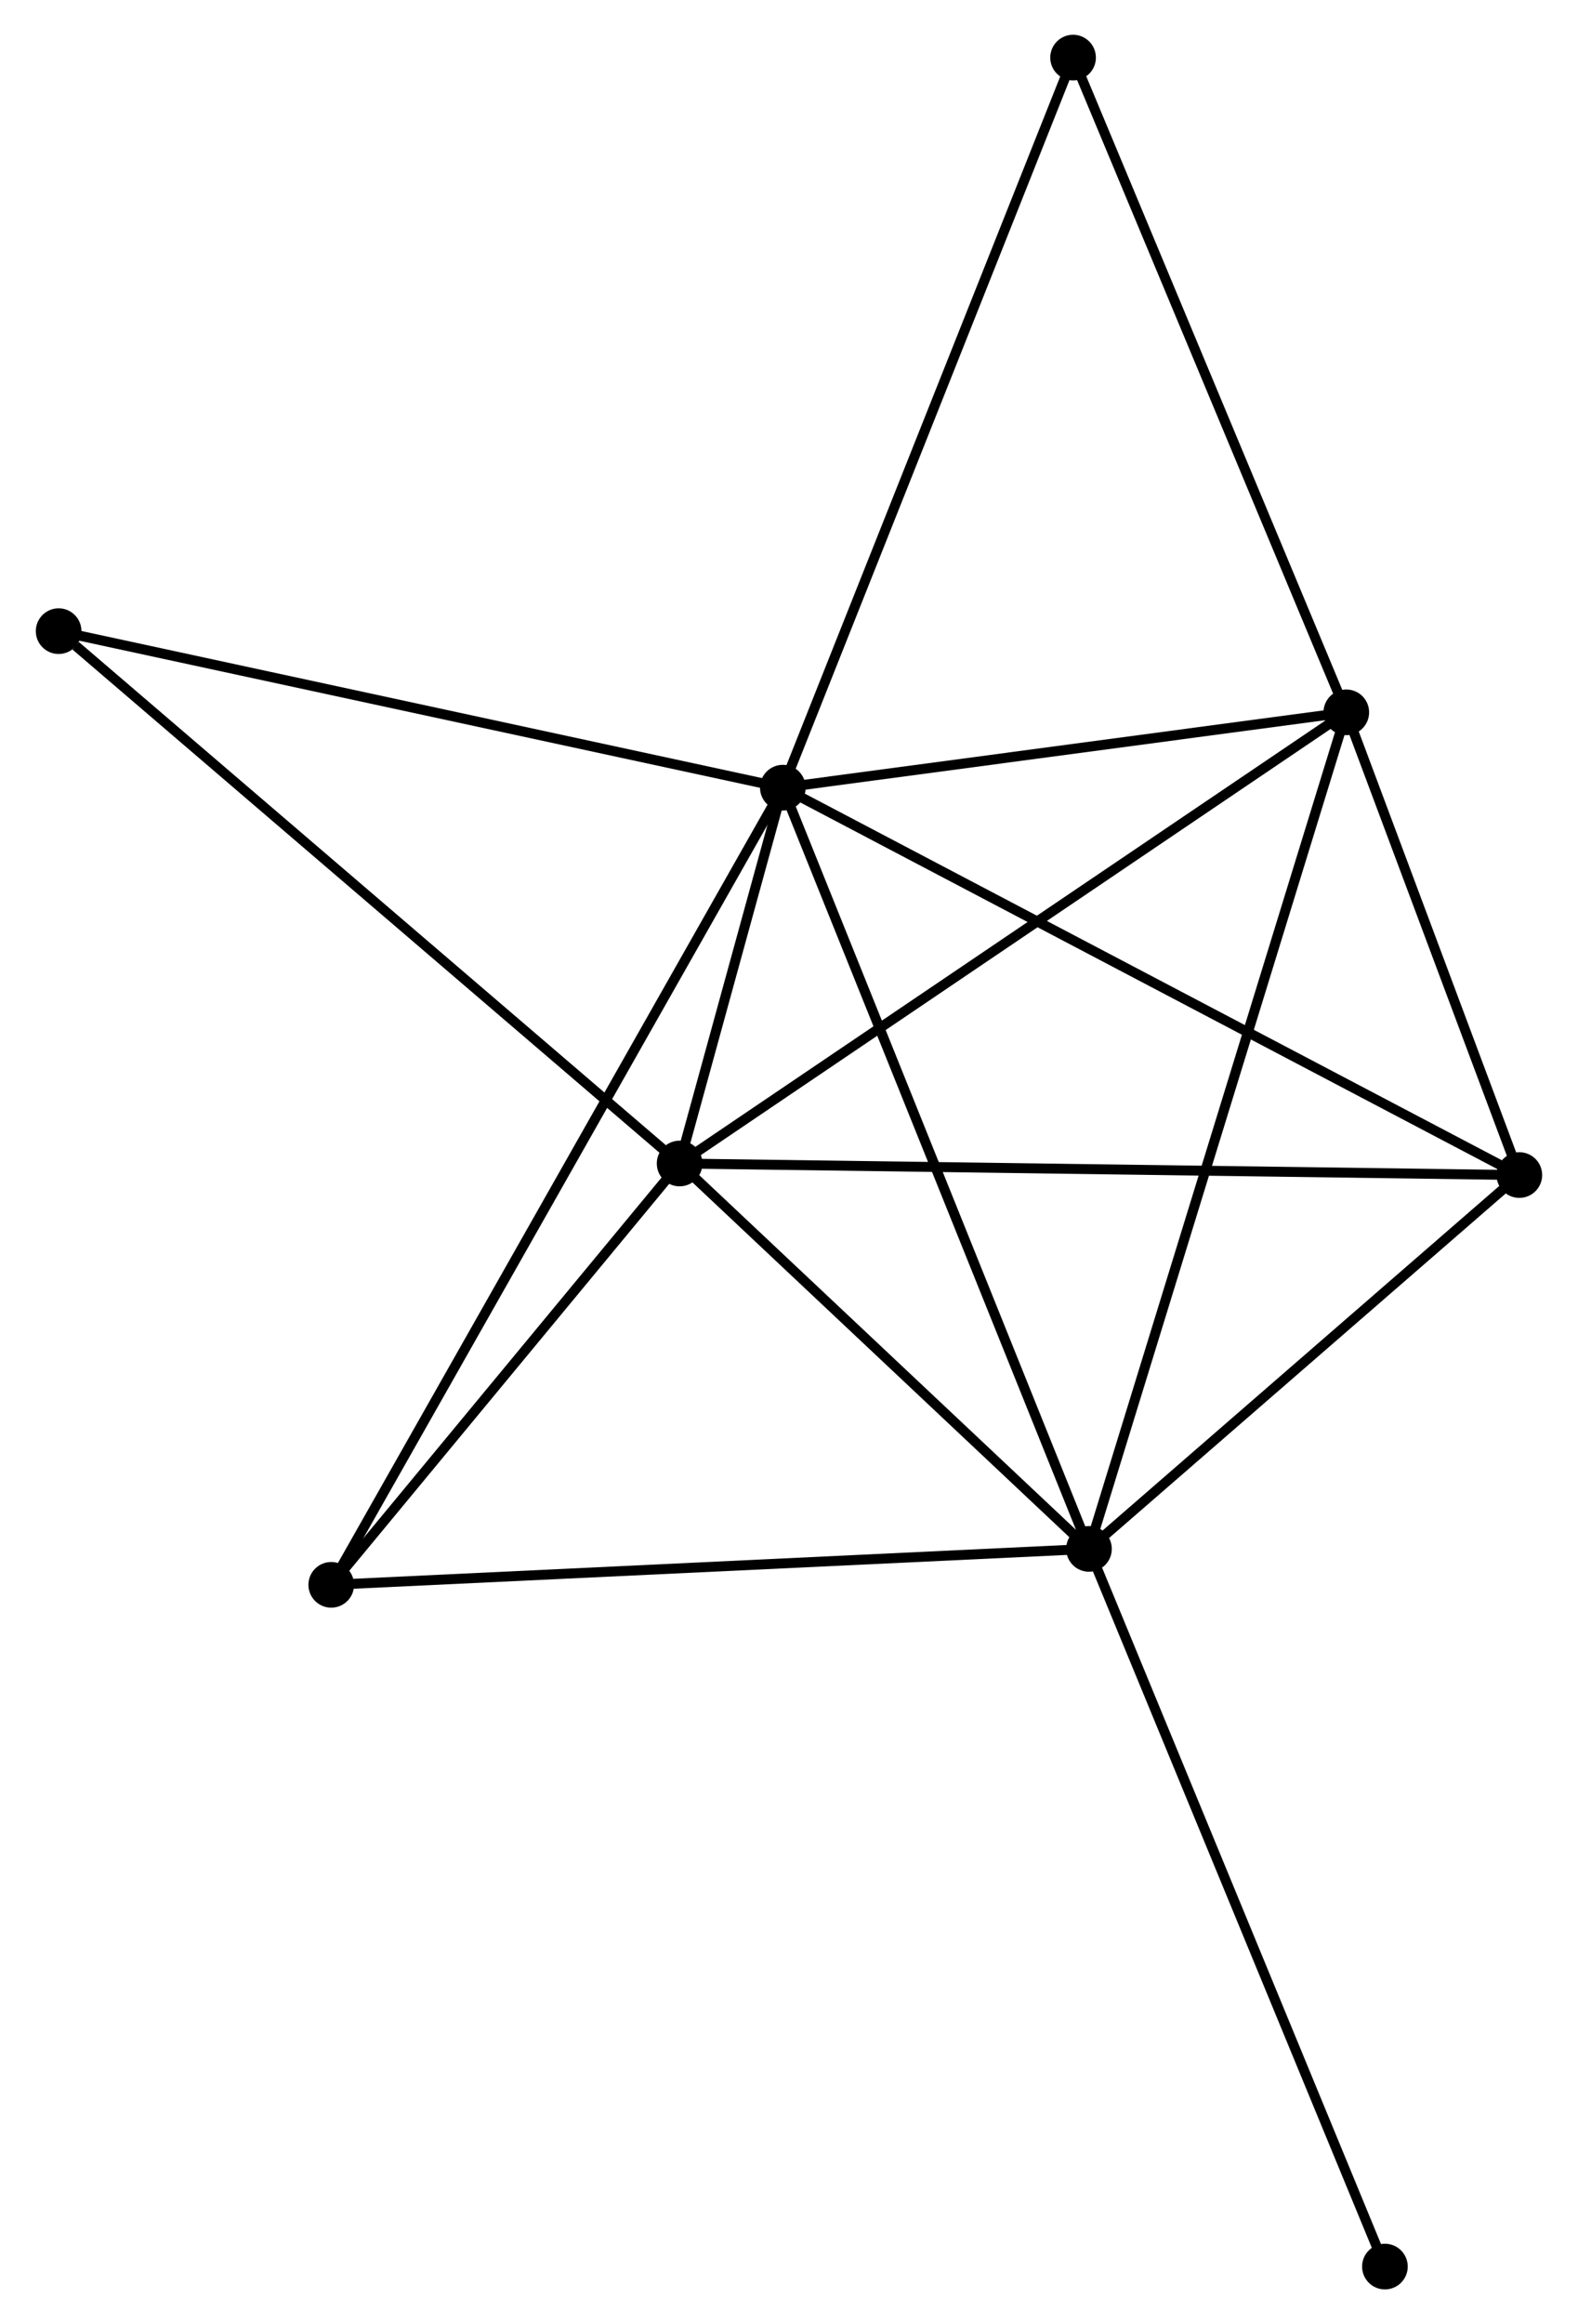 <?xml version="1.0" encoding="UTF-8" standalone="no"?>
<!DOCTYPE svg PUBLIC "-//W3C//DTD SVG 1.1//EN"
 "http://www.w3.org/Graphics/SVG/1.1/DTD/svg11.dtd">
<!-- Generated by graphviz version 2.36.0 (20140111.2315)
 -->
<!-- Title: %3 Pages: 1 -->
<svg width="159pt" height="234pt"
 viewBox="0.00 0.00 158.81 234.04" xmlns="http://www.w3.org/2000/svg" xmlns:xlink="http://www.w3.org/1999/xlink">
<g id="graph0" class="graph" transform="scale(1 1) rotate(0) translate(4 230.042)">
<title>%3</title>
<!-- 0 -->
<g id="node1" class="node"><title>0</title>
<ellipse fill="black" stroke="black" cx="74.784" cy="-150.725" rx="1.8" ry="1.8"/>
</g>
<!-- 1 -->
<g id="node2" class="node"><title>1</title>
<ellipse fill="black" stroke="black" cx="105.636" cy="-74.07" rx="1.8" ry="1.8"/>
</g>
<!-- 0&#45;&#45;1 -->
<g id="edge1" class="edge"><title>0&#45;&#45;1</title>
<path fill="none" stroke="black" d="M75.547,-148.83C79.816,-138.224 100.702,-86.33 104.901,-75.898"/>
</g>
<!-- 2 -->
<g id="node3" class="node"><title>2</title>
<ellipse fill="black" stroke="black" cx="64.381" cy="-112.879" rx="1.8" ry="1.8"/>
</g>
<!-- 0&#45;&#45;2 -->
<g id="edge2" class="edge"><title>0&#45;&#45;2</title>
<path fill="none" stroke="black" d="M74.225,-148.69C72.402,-142.057 66.647,-121.123 64.893,-114.743"/>
</g>
<!-- 3 -->
<g id="node4" class="node"><title>3</title>
<ellipse fill="black" stroke="black" cx="131.568" cy="-158.31" rx="1.8" ry="1.8"/>
</g>
<!-- 0&#45;&#45;3 -->
<g id="edge3" class="edge"><title>0&#45;&#45;3</title>
<path fill="none" stroke="black" d="M76.674,-150.977C85.295,-152.129 120.857,-156.879 129.613,-158.048"/>
</g>
<!-- 4 -->
<g id="node5" class="node"><title>4</title>
<ellipse fill="black" stroke="black" cx="149.007" cy="-111.715" rx="1.8" ry="1.8"/>
</g>
<!-- 0&#45;&#45;4 -->
<g id="edge4" class="edge"><title>0&#45;&#45;4</title>
<path fill="none" stroke="black" d="M76.619,-149.76C86.888,-144.363 137.136,-117.954 147.237,-112.645"/>
</g>
<!-- 5 -->
<g id="node6" class="node"><title>5</title>
<ellipse fill="black" stroke="black" cx="29.273" cy="-70.45" rx="1.8" ry="1.8"/>
</g>
<!-- 0&#45;&#45;5 -->
<g id="edge5" class="edge"><title>0&#45;&#45;5</title>
<path fill="none" stroke="black" d="M73.834,-149.048C67.911,-138.601 36.126,-82.538 30.218,-72.118"/>
</g>
<!-- 6 -->
<g id="node7" class="node"><title>6</title>
<ellipse fill="black" stroke="black" cx="1.8" cy="-166.486" rx="1.8" ry="1.8"/>
</g>
<!-- 0&#45;&#45;6 -->
<g id="edge6" class="edge"><title>0&#45;&#45;6</title>
<path fill="none" stroke="black" d="M72.98,-151.114C62.971,-153.276 14.33,-163.78 3.809,-166.052"/>
</g>
<!-- 7 -->
<g id="node8" class="node"><title>7</title>
<ellipse fill="black" stroke="black" cx="104.033" cy="-224.242" rx="1.8" ry="1.8"/>
</g>
<!-- 0&#45;&#45;7 -->
<g id="edge7" class="edge"><title>0&#45;&#45;7</title>
<path fill="none" stroke="black" d="M75.507,-152.542C79.554,-162.713 99.355,-212.484 103.336,-222.488"/>
</g>
<!-- 1&#45;&#45;2 -->
<g id="edge8" class="edge"><title>1&#45;&#45;2</title>
<path fill="none" stroke="black" d="M104.264,-75.361C98,-81.253 72.162,-105.559 65.801,-111.543"/>
</g>
<!-- 1&#45;&#45;3 -->
<g id="edge9" class="edge"><title>1&#45;&#45;3</title>
<path fill="none" stroke="black" d="M106.178,-75.829C109.553,-86.792 127.663,-145.625 131.029,-156.56"/>
</g>
<!-- 1&#45;&#45;4 -->
<g id="edge10" class="edge"><title>1&#45;&#45;4</title>
<path fill="none" stroke="black" d="M107.08,-75.322C113.664,-81.037 140.827,-104.614 147.515,-110.419"/>
</g>
<!-- 1&#45;&#45;5 -->
<g id="edge11" class="edge"><title>1&#45;&#45;5</title>
<path fill="none" stroke="black" d="M103.749,-73.98C93.184,-73.479 41.486,-71.029 31.094,-70.537"/>
</g>
<!-- 8 -->
<g id="node9" class="node"><title>8</title>
<ellipse fill="black" stroke="black" cx="135.46" cy="-1.8" rx="1.8" ry="1.8"/>
</g>
<!-- 1&#45;&#45;8 -->
<g id="edge12" class="edge"><title>1&#45;&#45;8</title>
<path fill="none" stroke="black" d="M106.374,-72.283C110.5,-62.285 130.69,-13.359 134.749,-3.524"/>
</g>
<!-- 2&#45;&#45;3 -->
<g id="edge13" class="edge"><title>2&#45;&#45;3</title>
<path fill="none" stroke="black" d="M66.041,-114.002C75.256,-120.233 120.033,-150.51 129.718,-157.059"/>
</g>
<!-- 2&#45;&#45;4 -->
<g id="edge14" class="edge"><title>2&#45;&#45;4</title>
<path fill="none" stroke="black" d="M66.472,-112.85C78.181,-112.689 135.472,-111.901 146.989,-111.742"/>
</g>
<!-- 2&#45;&#45;5 -->
<g id="edge15" class="edge"><title>2&#45;&#45;5</title>
<path fill="none" stroke="black" d="M63.212,-111.467C57.882,-105.026 35.895,-78.453 30.481,-71.911"/>
</g>
<!-- 2&#45;&#45;6 -->
<g id="edge16" class="edge"><title>2&#45;&#45;6</title>
<path fill="none" stroke="black" d="M62.834,-114.204C54.251,-121.556 12.543,-157.283 3.523,-165.01"/>
</g>
<!-- 3&#45;&#45;4 -->
<g id="edge17" class="edge"><title>3&#45;&#45;4</title>
<path fill="none" stroke="black" d="M132.317,-156.307C135.186,-148.643 145.45,-121.219 148.28,-113.657"/>
</g>
<!-- 3&#45;&#45;7 -->
<g id="edge18" class="edge"><title>3&#45;&#45;7</title>
<path fill="none" stroke="black" d="M130.773,-160.212C126.753,-169.84 108.683,-213.108 104.779,-222.457"/>
</g>
</g>
</svg>
